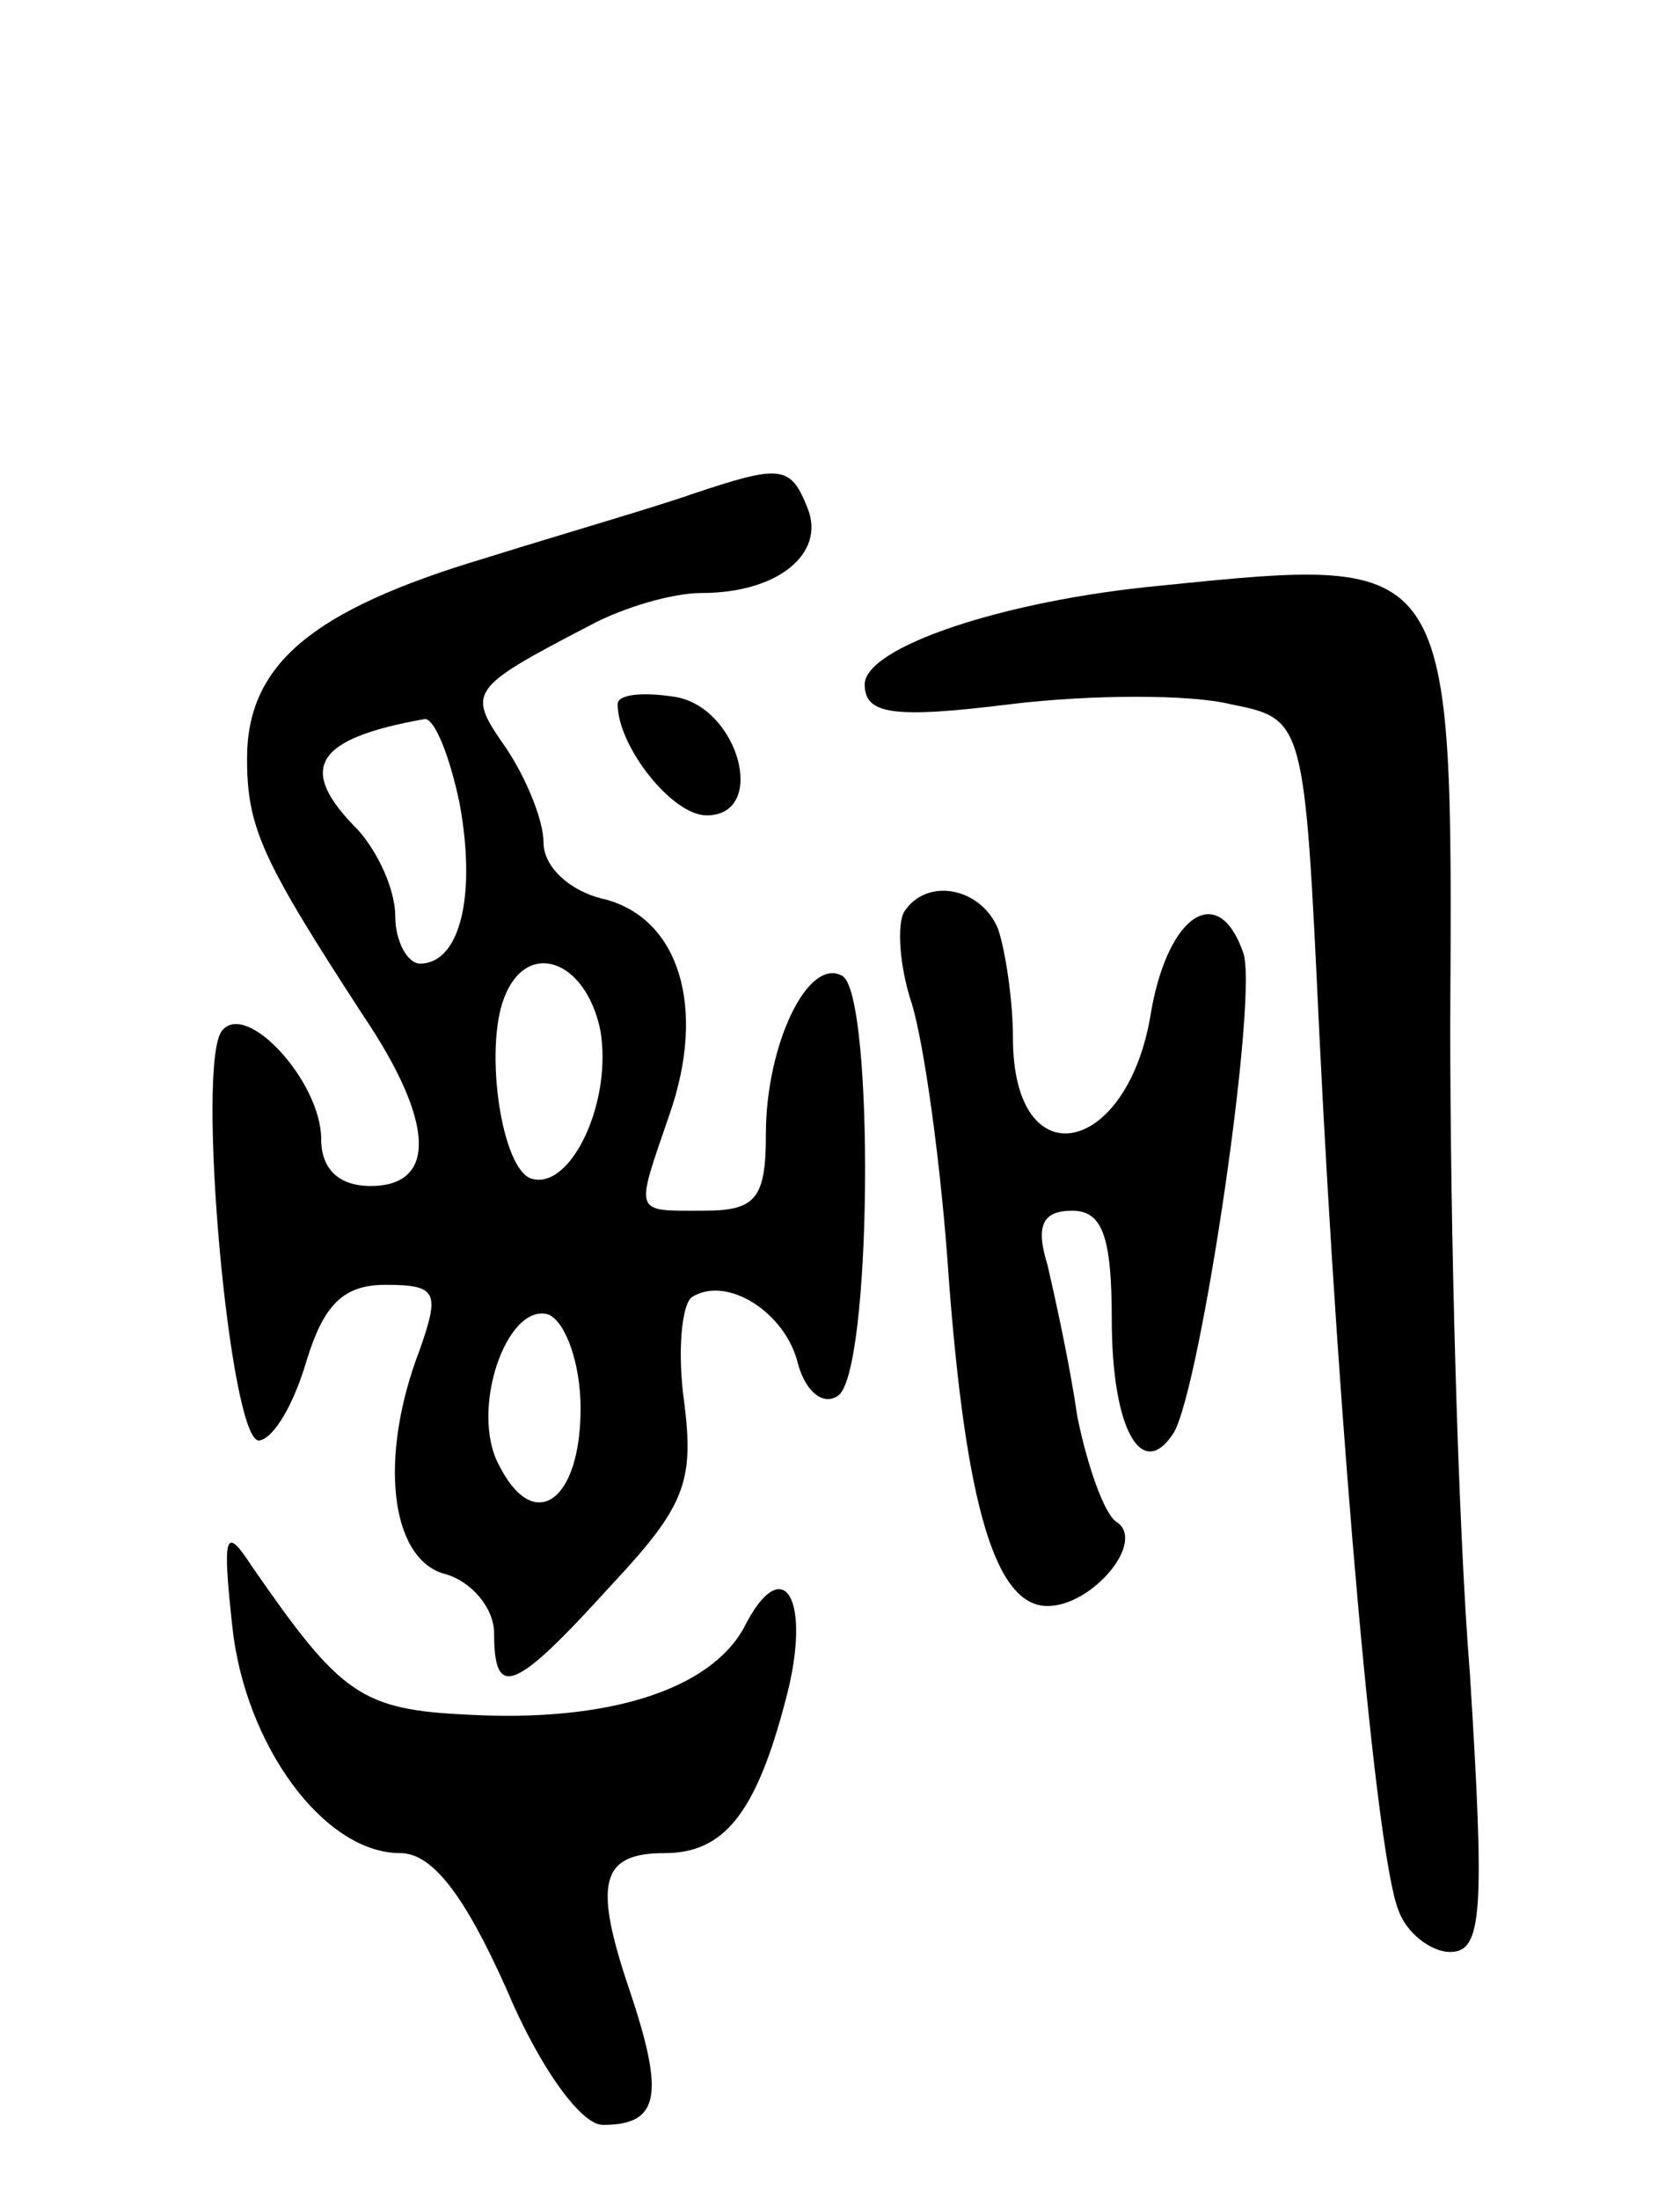 <svg version="1.0" xmlns="http://www.w3.org/2000/svg"
 width="68pt" height="89pt" viewBox="0 0 68 89"
 preserveAspectRatio="xMidYMid meet">
<g transform="translate(0,89) scale(0.1,-0.1)"
fill="#000000" stroke="none">
<path d="M280 690 c-14 -5 -52 -16 -84 -26 -70 -21 -96 -43 -96 -81 0 -28 6
-41 47 -104 29 -43 30 -69 3 -69 -13 0 -20 7 -20 19 0 23 -30 56 -40 44 -11
-12 3 -168 15 -166 6 1 14 15 19 32 7 23 15 31 32 31 21 0 22 -3 14 -26 -17
-44 -12 -85 10 -91 11 -3 20 -14 20 -24 0 -27 8 -24 47 19 30 32 34 42 30 74
-3 21 -1 40 3 43 14 9 38 -6 43 -27 3 -11 10 -17 16 -13 14 8 15 162 2 170
-14 8 -31 -28 -31 -64 0 -26 -4 -31 -25 -31 -29 0 -28 -2 -14 39 15 43 4 79
-26 87 -14 3 -25 13 -25 23 0 9 -7 26 -15 38 -16 23 -16 24 34 50 13 7 33 13
45 13 31 0 50 16 43 34 -7 18 -11 18 -47 6z m-94 -125 c7 -38 0 -65 -16 -65
-5 0 -10 9 -10 19 0 11 -7 26 -15 35 -25 25 -18 37 27 45 4 0 10 -15 14 -34z
m57 -92 c5 -29 -12 -65 -28 -60 -12 4 -19 52 -11 73 9 24 33 16 39 -13z m-8
-153 c0 -38 -19 -51 -33 -23 -12 22 3 66 20 61 7 -3 13 -20 13 -38z"/>
<path d="M470 653 c-64 -6 -120 -25 -120 -40 0 -12 11 -14 59 -8 33 4 73 4 89
0 30 -6 30 -6 36 -133 8 -164 23 -333 32 -355 3 -9 13 -17 21 -17 13 0 14 16
8 112 -5 62 -8 181 -8 263 1 191 2 190 -117 178z"/>
<path d="M250 605 c0 -17 22 -45 36 -45 25 0 13 44 -13 48 -13 2 -23 1 -23 -3z"/>
<path d="M366 521 c-3 -5 -2 -22 3 -37 5 -16 12 -66 15 -111 7 -93 19 -133 40
-133 18 0 40 26 28 34 -5 3 -12 23 -16 43 -3 21 -9 48 -12 61 -5 16 -2 22 10
22 12 0 16 -10 16 -44 0 -44 12 -66 25 -46 11 18 35 180 28 195 -10 28 -30 15
-37 -24 -9 -59 -56 -69 -56 -11 0 15 -3 35 -6 44 -7 17 -29 21 -38 7z"/>
<path d="M94 232 c5 -48 37 -92 68 -92 13 0 26 -17 43 -55 13 -31 30 -55 39
-55 23 0 25 12 11 54 -15 44 -12 56 14 56 24 0 37 16 49 62 11 41 -1 61 -17
29 -14 -25 -55 -38 -111 -35 -44 2 -52 8 -88 60 -11 17 -12 13 -8 -24z"/>
</g>
</svg>
